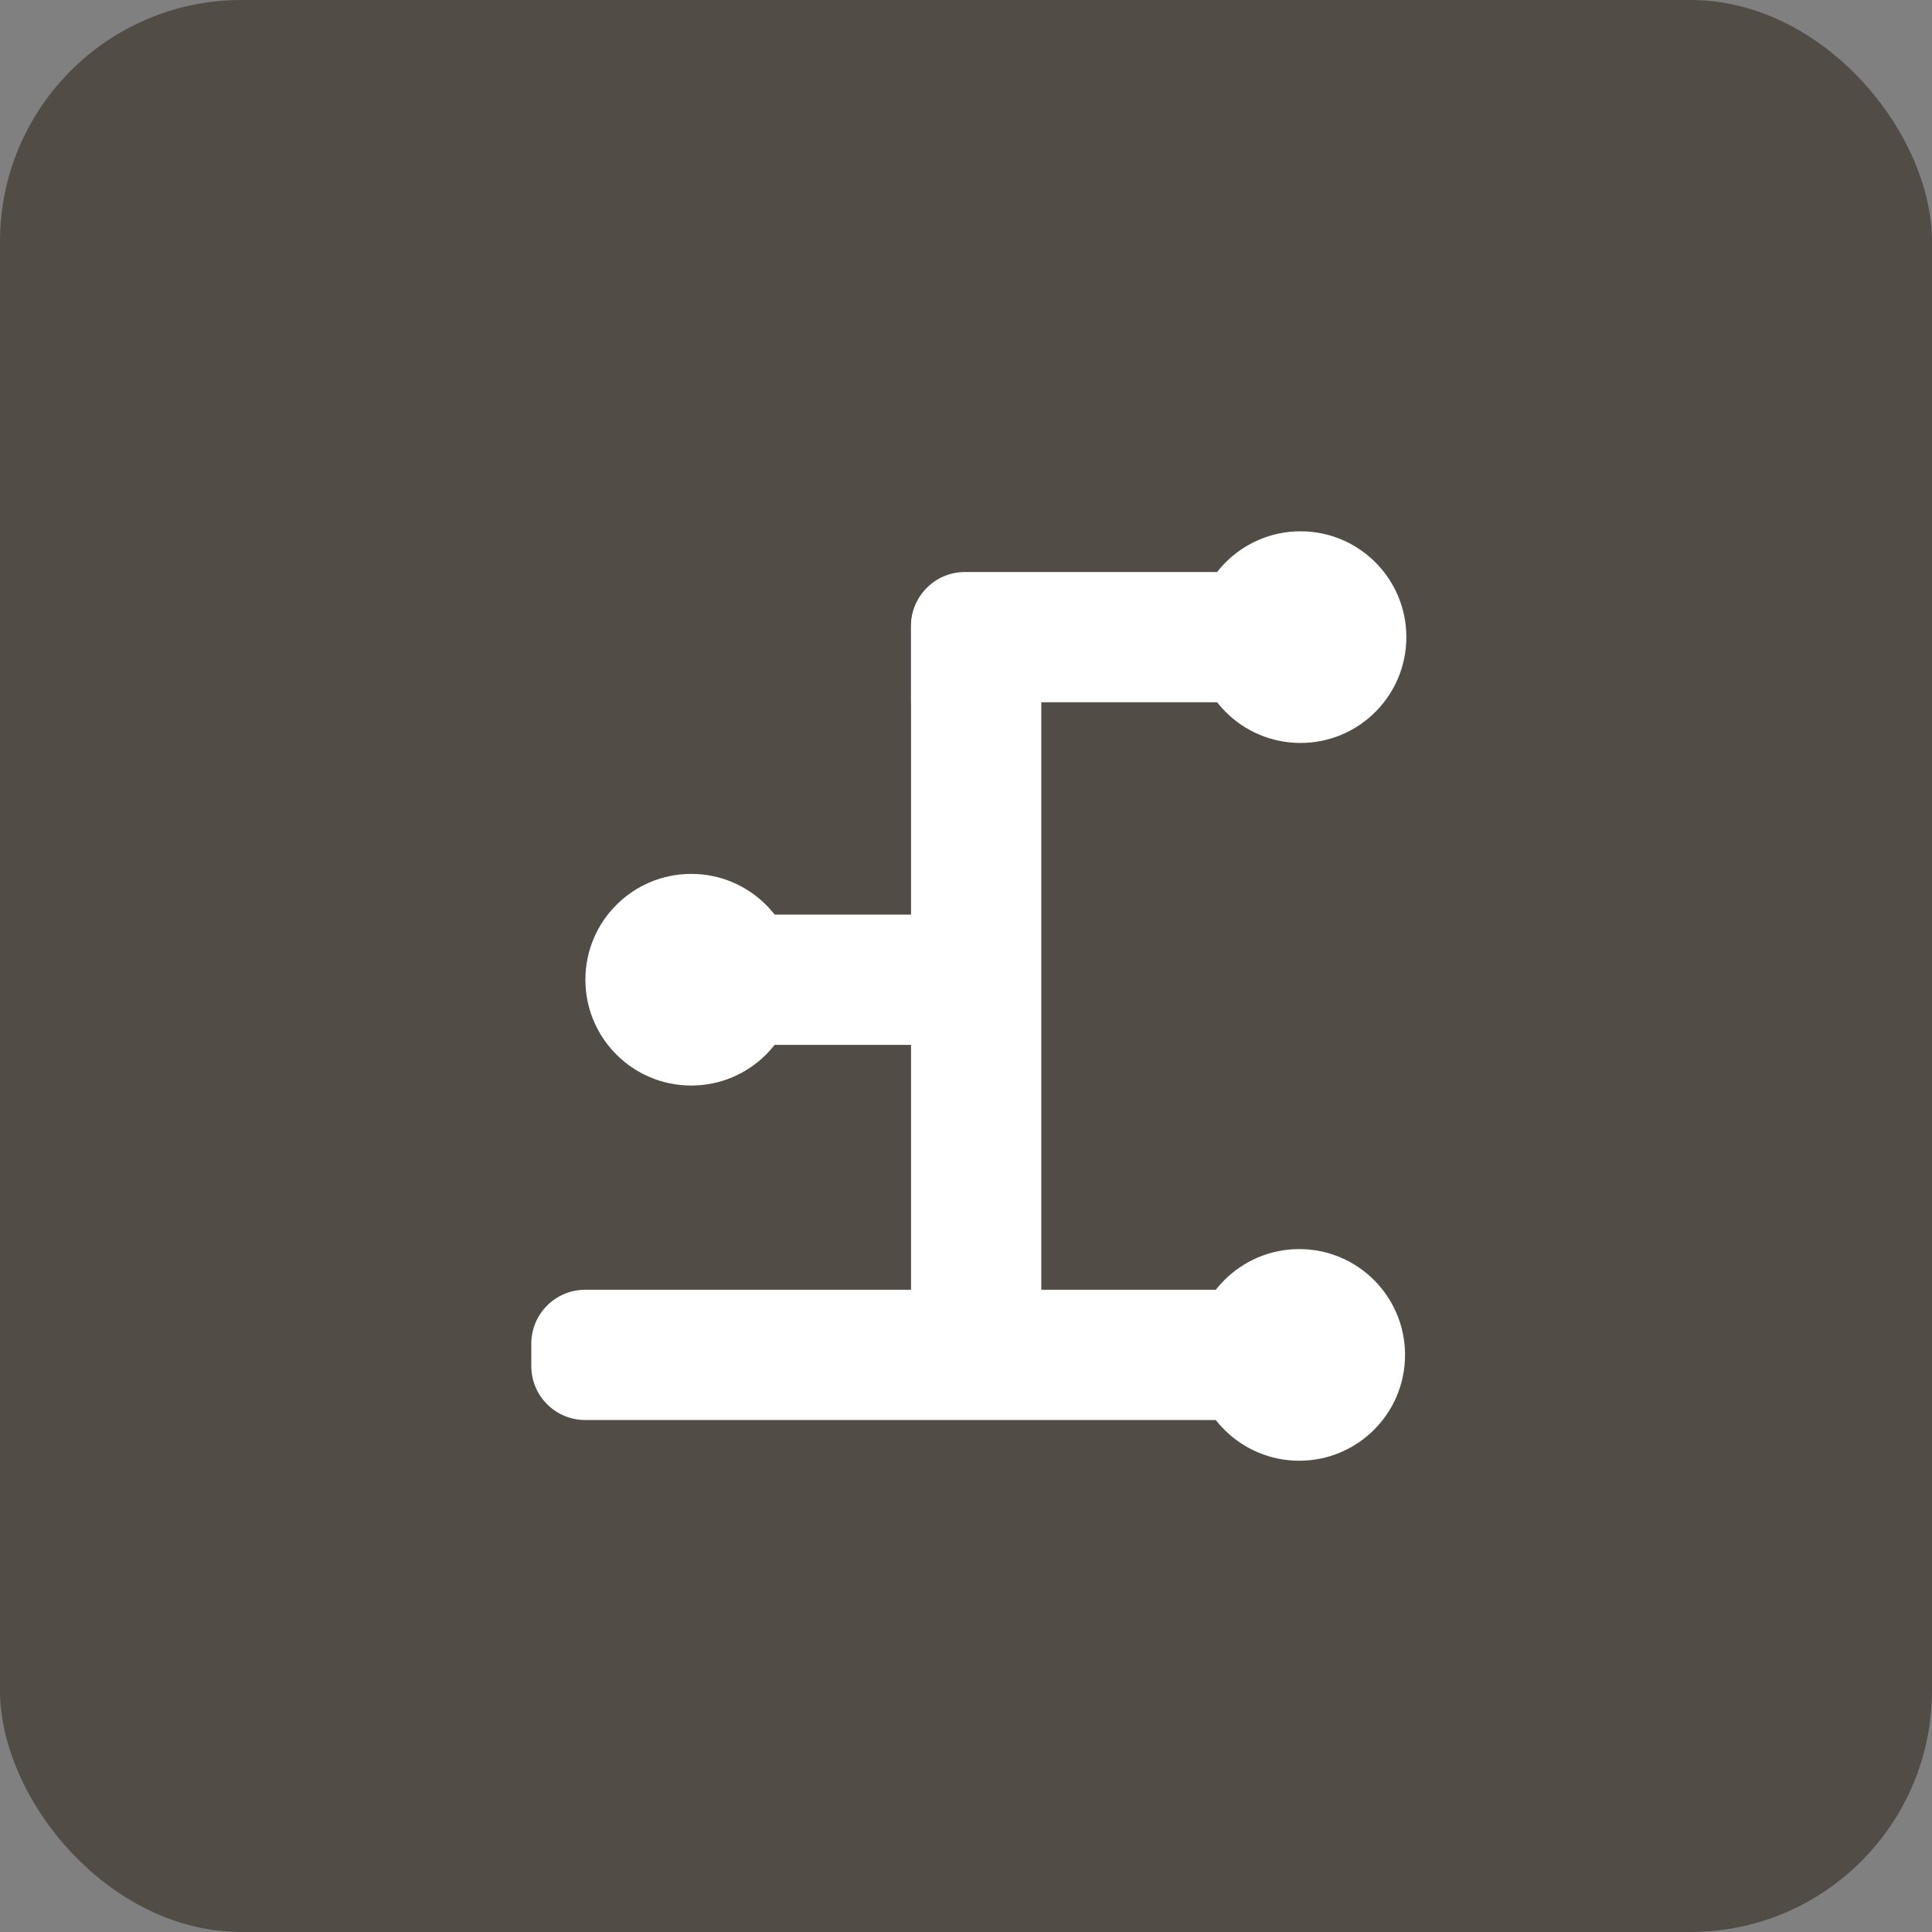 <svg width="40" height="40" viewBox="0 0 40 40" fill="none" xmlns="http://www.w3.org/2000/svg">
<rect x="0" y="0" width="40" height="40" fill="#808080" stroke="none"/>
<rect width="40" height="40" rx="5" fill="#524C46"/>
<path d="M18.862 12.973C18.862 12.356 19.362 11.856 19.978 11.856H21.559V28.712H18.862V12.973Z" fill="white"/>
<path d="M18.862 12.959C18.862 12.343 19.362 11.843 19.978 11.843H26.899V14.54H18.862V12.959Z" fill="white"/>
<path d="M14.311 18.936H21.222V21.633H14.311V18.936Z" fill="white"/>
<path d="M11 27.82C11 27.203 11.5 26.703 12.117 26.703H26.899V29.4H12.117C11.5 29.4 11 28.9 11 28.284V27.82Z" fill="white"/>
<circle cx="26.926" cy="13.191" r="2.191" fill="white"/>
<circle cx="14.311" cy="20.284" r="2.191" fill="white"/>
<circle cx="26.899" cy="28.052" r="2.191" fill="white"/>
</svg>
